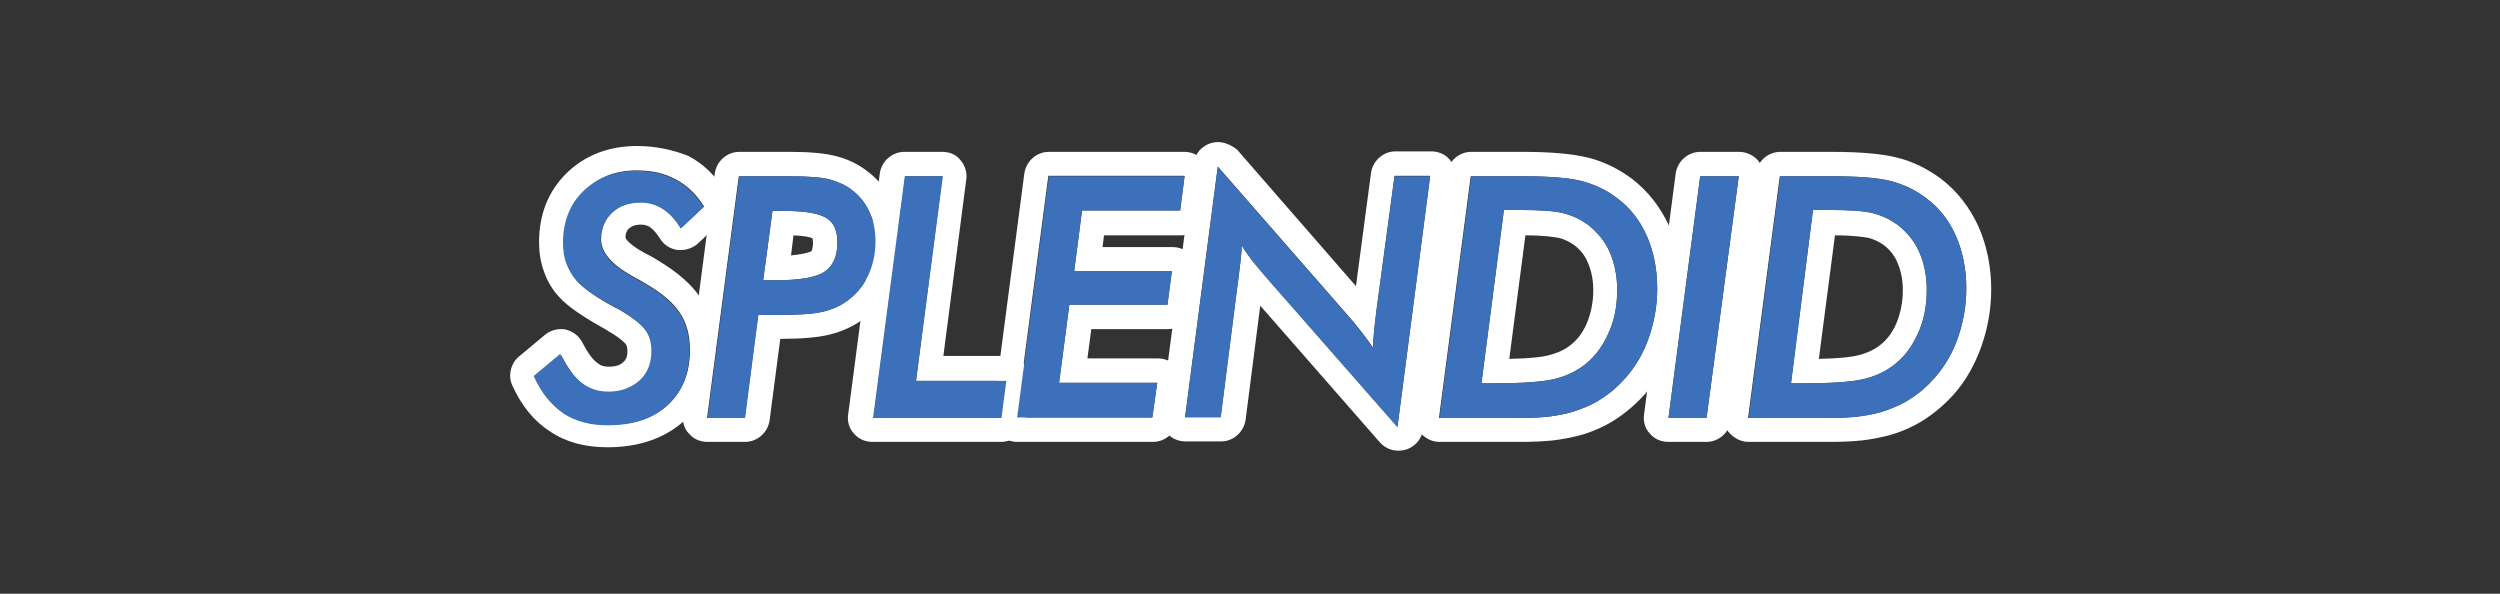 <?xml version="1.0" encoding="utf-8"?>
<!-- Generator: Adobe Illustrator 28.1.0, SVG Export Plug-In . SVG Version: 6.00 Build 0)  -->
<svg version="1.1" id="레이어_1" xmlns="http://www.w3.org/2000/svg" xmlns:xlink="http://www.w3.org/1999/xlink" x="0px"
	 y="0px" viewBox="0 0 512 121.6" style="enable-background:new 0 0 512 121.6;" xml:space="preserve">
<rect x="0" y="0" width="512" height="121.6" fill="#333333" stroke="none"/>
<style type="text/css">
	.st0{fill:#FFFFFF;}
	.st1{fill:#3C70BA;}
	.st2{fill:#1F9935;}
	.st3{fill:#FFCE00;}
	.st4{fill:#BC3B3B;}
</style>
<g>
	<g>
		<path class="st0" d="M130.5,34.9c3,0,5.7,0.6,8,1.9c2.3,1.2,4.2,3.1,5.7,5.5l-4.7,4.4c-1.1-1.8-2.3-3.1-3.7-4
			c-1.4-0.9-2.9-1.3-4.5-1.3c-2.4,0-4.4,0.7-5.9,2.1c-1.5,1.4-2.3,3.3-2.3,5.5c0,2.7,2.2,5.2,6.5,7.6c1.1,0.6,1.9,1,2.5,1.4
			c3.3,1.9,5.7,3.9,7.1,6c1.4,2.1,2.1,4.6,2.1,7.7c0,4.7-1.5,8.4-4.5,11.2c-3,2.8-7.1,4.1-12.3,4.1c-3.5,0-6.5-0.8-9-2.4
			c-2.5-1.6-4.5-4.1-6-7.4l5.4-4.5c1.4,2.7,2.8,4.7,4.4,5.9c1.6,1.2,3.4,1.8,5.5,1.8c2.6,0,4.7-0.8,6.4-2.3c1.6-1.5,2.4-3.5,2.4-6
			c0-1.7-0.4-3.2-1.3-4.4c-0.9-1.2-2.4-2.4-4.5-3.7c-0.5-0.3-1.1-0.7-2-1.1c-3.7-2-6.2-3.8-7.5-5.2c-0.9-1-1.6-2.2-2.1-3.5
			c-0.5-1.3-0.7-2.8-0.7-4.3c0-4.3,1.4-7.9,4.2-10.6C122.3,36.3,126,34.9,130.5,34.9 M130.5,29.9c-5.8,0-10.7,1.9-14.4,5.5
			c-3.8,3.7-5.7,8.5-5.7,14.2c0,2.1,0.3,4.1,1,6c0.7,2,1.7,3.7,3.1,5.2c1.7,1.9,4.5,3.8,8.7,6.2c0.8,0.4,1.4,0.8,1.8,1.1
			c0,0,0,0,0.1,0c2.1,1.3,2.8,2.1,3,2.3c0.1,0.1,0.4,0.5,0.4,1.5c0,1.3-0.4,1.9-0.9,2.3c-0.4,0.4-1.2,0.9-2.9,0.9
			c-1,0-1.7-0.2-2.4-0.8c-0.7-0.5-1.7-1.6-3-4.1c-0.7-1.4-1.9-2.3-3.4-2.7c-0.3-0.1-0.7-0.1-1-0.1c-1.2,0-2.3,0.4-3.2,1.1l-5.4,4.5
			c-1.7,1.4-2.3,3.9-1.4,5.9c1.9,4.2,4.5,7.4,7.8,9.5c3.3,2.2,7.2,3.2,11.7,3.2c6.4,0,11.7-1.8,15.7-5.4c4.1-3.7,6.2-8.7,6.2-14.9
			c0-4-1-7.5-2.9-10.4c-1.8-2.7-4.7-5.2-8.7-7.6c-0.6-0.4-1.5-0.9-2.7-1.5c-3.5-1.9-3.9-3.1-3.9-3.1c0-1.1,0.4-1.6,0.7-1.9
			c0.4-0.3,1-0.8,2.5-0.8c0.7,0,1.3,0.2,1.8,0.5c0.7,0.5,1.4,1.3,2.1,2.4c0.8,1.3,2.1,2.1,3.6,2.3c0.2,0,0.5,0,0.7,0
			c1.2,0,2.5-0.5,3.4-1.3l4.7-4.4c1.7-1.6,2.1-4.2,0.9-6.3c-1.9-3.2-4.5-5.7-7.6-7.3C137.8,30.7,134.3,29.9,130.5,29.9L130.5,29.9z"
			/>
	</g>
	<g>
		<path class="st0" d="M161.6,36.1c3.9,0,6.8,0.2,8.5,0.7c1.7,0.5,3.3,1.2,4.6,2.3c1.5,1.2,2.6,2.6,3.4,4.4c0.8,1.7,1.2,3.7,1.2,5.9
			c0,2.5-0.5,4.8-1.4,6.8c-0.9,2-2.2,3.7-4,5.1c-1.5,1.2-3.2,2-5.2,2.5c-2,0.5-5.1,0.7-9.3,0.7h-2.2h-1.9l-2.8,21.1h-7.7l6.5-49.5
			H161.6 M156.3,57.4h2.6c4.9,0,8.2-0.6,9.9-1.7c1.8-1.2,2.7-3.2,2.7-6c0-2.4-0.7-4.1-2.2-5c-1.5-1-4.4-1.5-8.6-1.5h-2.5L156.3,57.4
			 M161.6,31.1h-10.2c-2.5,0-4.6,1.9-5,4.3l-6.5,49.5c-0.2,1.4,0.2,2.9,1.2,3.9c0.9,1.1,2.3,1.7,3.8,1.7h7.7c2.5,0,4.6-1.9,5-4.3
			l2.2-16.8c4.5,0,7.8-0.3,10.2-0.9c2.7-0.7,5.1-1.8,7.1-3.4c2.4-1.8,4.2-4.2,5.4-6.9c1.2-2.7,1.8-5.7,1.8-8.9
			c0-2.9-0.5-5.5-1.6-7.9c-1.1-2.5-2.8-4.6-4.9-6.2c-1.9-1.5-4.1-2.6-6.5-3.2C169.1,31.4,166,31.1,161.6,31.1L161.6,31.1z M162,52.3
			l0.5-4.1c2.4,0.1,3.5,0.4,3.9,0.6c0,0.1,0.1,0.4,0.1,0.9c0,0.9-0.2,1.7-0.4,1.8C166,51.5,165.2,52,162,52.3L162,52.3z"/>
	</g>
	<g>
		<path class="st0" d="M193,36.1L187.6,78h18.5l-1,7.6h-26.2l6.5-49.5H193 M193,31.1h-7.8c-2.5,0-4.6,1.9-5,4.3l-6.5,49.5
			c-0.2,1.4,0.2,2.9,1.2,3.9c0.9,1.1,2.3,1.7,3.8,1.7H205c2.5,0,4.6-1.8,5-4.3l1-7.6c0.2-1.4-0.2-2.9-1.2-4
			c-0.9-1.1-2.3-1.7-3.8-1.7h-12.8l4.7-36.2c0.2-1.4-0.3-2.9-1.2-3.9C195.9,31.7,194.5,31.1,193,31.1L193,31.1z"/>
	</g>
	<g>
		<path class="st0" d="M242.6,36.1l-0.9,7h-20.1L220,55.5h20l-0.9,6.9H219l-2.1,16H237l-1,7.1h-27.8l6.5-49.5H242.6 M242.6,31.1
			h-27.8c-2.5,0-4.6,1.9-5,4.3l-6.5,49.5c-0.2,1.4,0.2,2.9,1.2,3.9s2.3,1.7,3.8,1.7h27.8c2.5,0,4.6-1.8,5-4.3l1-7.1
			c0.2-1.4-0.2-2.9-1.2-4c-0.9-1.1-2.3-1.7-3.8-1.7h-14.4l0.8-6h15.7c2.5,0,4.6-1.9,5-4.3l0.9-6.9c0.2-1.4-0.2-2.9-1.2-3.9
			c-0.9-1.1-2.3-1.7-3.8-1.7h-14.3l0.3-2.4h15.7c2.5,0,4.6-1.9,5-4.4l0.9-7c0.2-1.4-0.3-2.9-1.2-3.9C245.4,31.7,244,31.1,242.6,31.1
			L242.6,31.1z"/>
	</g>
	<g>
		<path class="st0" d="M249.4,34.1l27,30.9c1,1.1,1.8,2.2,2.6,3.2s1.5,2,2.2,3c0-1,0.1-2.1,0.2-3.3c0.1-1.2,0.3-2.6,0.5-4.4
			l3.7-27.5h7.3l-6.7,51.4l-27.1-30.9c-1.2-1.4-2.2-2.6-2.9-3.5c-0.7-1-1.4-1.9-1.9-2.8c0,1.5-0.3,3.9-0.7,7c0,0.3-0.1,0.6-0.1,0.7
			l-3.5,27.5h-7.3L249.4,34.1 M249.4,29.1c-0.5,0-1,0.1-1.4,0.2c-1.9,0.6-3.3,2.2-3.5,4.1l-6.7,51.4c-0.2,1.4,0.3,2.9,1.2,3.9
			c0.9,1.1,2.3,1.7,3.8,1.7h7.3c2.5,0,4.6-1.9,5-4.4l3-23.4l24.5,28c1,1.1,2.3,1.7,3.8,1.7c0.5,0,1-0.1,1.5-0.2
			c1.9-0.6,3.3-2.2,3.5-4.1l6.7-51.4c0.2-1.4-0.3-2.9-1.2-3.9c-0.9-1.1-2.3-1.7-3.8-1.7h-7.3c-2.5,0-4.6,1.9-5,4.3l-3.1,23.3
			l-24.3-27.9C252.2,29.7,250.8,29.1,249.4,29.1L249.4,29.1z"/>
	</g>
	<g>
		<path class="st0" d="M311.8,36.1c5.5,0,9.5,0.3,12.2,1c2.6,0.7,5,1.8,7.2,3.5c2.7,2,4.7,4.6,6.1,7.8c1.4,3.2,2.1,6.8,2.1,10.7
			c0,3.5-0.6,6.8-1.7,10c-1.1,3.2-2.7,5.9-4.8,8.3c-1.5,1.7-3.1,3.1-5,4.3c-1.8,1.2-3.8,2-6,2.7c-1.4,0.4-3,0.7-4.6,0.9
			s-3.7,0.3-6.1,0.3h-4.8h-11.7l6.5-49.5H311.8 M303.4,78.5h2.8c5.6,0,9.5-0.3,11.8-0.8c2.3-0.5,4.3-1.4,6-2.6
			c2.3-1.6,4-3.8,5.3-6.6c1.3-2.7,1.9-5.8,1.9-9.1c0-2.8-0.5-5.4-1.5-7.7s-2.5-4.1-4.4-5.6c-1.5-1.1-3.1-1.9-5-2.4
			c-1.8-0.5-4.9-0.7-9.1-0.7H308L303.4,78.5 M311.8,31.1h-10.5c-2.5,0-4.6,1.9-5,4.3l-6.5,49.5c-0.2,1.4,0.2,2.9,1.2,3.9
			s2.3,1.7,3.8,1.7h11.7h4.8c2.7,0,4.8-0.1,6.7-0.3c1.9-0.2,3.7-0.6,5.4-1c2.6-0.7,5.1-1.8,7.3-3.2c2.2-1.4,4.3-3.2,6.1-5.2
			c2.5-2.8,4.4-6.2,5.7-9.9c1.3-3.7,2-7.6,2-11.7c0-4.6-0.9-8.9-2.6-12.8c-1.8-3.9-4.3-7.2-7.7-9.8c-2.7-2-5.7-3.5-8.9-4.3
			C322.1,31.5,317.7,31.1,311.8,31.1L311.8,31.1z M309.1,73.5l3.3-25.3c4.2,0,6,0.4,6.8,0.5c1.2,0.3,2.2,0.8,3.2,1.5
			c1.2,0.9,2.2,2.1,2.8,3.6c0.7,1.6,1.1,3.5,1.1,5.6c0,2.6-0.5,4.9-1.4,7c-0.9,2-2.1,3.5-3.7,4.6c-1.1,0.8-2.5,1.4-4.2,1.8
			C315.9,73.1,313.6,73.4,309.1,73.5L309.1,73.5z"/>
	</g>
	<g>
		<path class="st0" d="M356.1,36.1l-6.6,49.5h-7.8l6.5-49.5H356.1 M356.1,31.1h-7.9c-2.5,0-4.6,1.9-5,4.3l-6.5,49.5
			c-0.2,1.4,0.2,2.9,1.2,3.9c0.9,1.1,2.3,1.7,3.8,1.7h7.8c2.5,0,4.6-1.9,5-4.3l6.6-49.5c0.2-1.4-0.2-2.9-1.2-4
			C358.9,31.7,357.6,31.1,356.1,31.1L356.1,31.1z"/>
	</g>
	<g>
		<path class="st0" d="M375.1,36.1c5.5,0,9.5,0.3,12.2,1c2.6,0.7,5,1.8,7.2,3.5c2.7,2,4.7,4.6,6.1,7.8c1.4,3.2,2.1,6.8,2.1,10.7
			c0,3.5-0.6,6.8-1.7,10c-1.1,3.2-2.7,5.9-4.8,8.3c-1.5,1.7-3.1,3.1-5,4.3c-1.8,1.2-3.8,2-6,2.7c-1.4,0.4-3,0.7-4.6,0.9
			s-3.7,0.3-6.1,0.3h-4.8h-11.7l6.5-49.5H375.1 M366.8,78.5h2.8c5.6,0,9.5-0.3,11.8-0.8c2.3-0.5,4.3-1.4,6-2.6
			c2.3-1.6,4-3.8,5.3-6.6c1.3-2.7,1.9-5.8,1.9-9.1c0-2.8-0.5-5.4-1.5-7.7s-2.5-4.1-4.4-5.6c-1.5-1.1-3.1-1.9-5-2.4
			c-1.8-0.5-4.9-0.7-9.1-0.7h-3.3L366.8,78.5 M375.1,31.1h-10.5c-2.5,0-4.6,1.9-5,4.3l-6.5,49.5c-0.2,1.4,0.2,2.9,1.2,3.9
			s2.3,1.7,3.8,1.7h11.7h4.8c2.7,0,4.8-0.1,6.7-0.3c1.9-0.2,3.7-0.6,5.4-1c2.6-0.7,5.1-1.8,7.3-3.2c2.2-1.4,4.3-3.2,6.1-5.2
			c2.5-2.8,4.4-6.2,5.7-9.9c1.3-3.7,2-7.6,2-11.7c0-4.6-0.9-8.9-2.6-12.8c-1.8-3.9-4.3-7.2-7.7-9.8c-2.7-2-5.7-3.5-8.9-4.3
			C385.5,31.5,381.1,31.1,375.1,31.1L375.1,31.1z M372.5,73.5l3.3-25.3c4.2,0,6,0.4,6.8,0.5c1.2,0.3,2.2,0.8,3.2,1.5
			c1.2,0.9,2.2,2.1,2.8,3.6c0.7,1.6,1.1,3.5,1.1,5.6c0,2.6-0.5,4.9-1.4,7c-0.9,2-2.1,3.5-3.7,4.6c-1.1,0.8-2.5,1.4-4.2,1.8
			C379.2,73.1,377,73.4,372.5,73.5L372.5,73.5z"/>
	</g>
</g>
<g>
	<g>
		<path class="st1" d="M109.3,77l5.4-4.5c1.4,2.7,2.8,4.7,4.4,5.9c1.6,1.2,3.4,1.8,5.5,1.8c2.6,0,4.7-0.8,6.4-2.3
			c1.6-1.5,2.4-3.5,2.4-6c0-1.7-0.4-3.2-1.3-4.4c-0.9-1.2-2.4-2.4-4.5-3.7c-0.5-0.3-1.1-0.7-2-1.1c-3.7-2-6.2-3.8-7.5-5.2
			c-0.9-1-1.6-2.2-2.1-3.5c-0.5-1.3-0.7-2.8-0.7-4.3c0-4.3,1.4-7.9,4.2-10.6c2.8-2.7,6.4-4.1,10.9-4.1c3,0,5.7,0.6,8,1.9
			c2.3,1.2,4.2,3.1,5.7,5.5l-4.7,4.4c-1.1-1.8-2.3-3.1-3.7-4c-1.4-0.9-2.9-1.3-4.5-1.3c-2.4,0-4.4,0.7-5.9,2.1
			c-1.5,1.4-2.3,3.3-2.3,5.5c0,2.7,2.2,5.2,6.5,7.6c1.1,0.6,1.9,1,2.5,1.4c3.3,1.9,5.7,3.9,7.1,6c1.4,2.1,2.1,4.6,2.1,7.7
			c0,4.7-1.5,8.4-4.5,11.2c-3,2.8-7.1,4.1-12.3,4.1c-3.5,0-6.5-0.8-9-2.4C112.8,82.8,110.8,80.4,109.3,77z"/>
	</g>
	<g>
		<path class="st1" d="M152.6,85.6h-7.7l6.5-49.5h10.2c3.9,0,6.8,0.2,8.5,0.7c1.7,0.5,3.3,1.2,4.6,2.3c1.5,1.2,2.6,2.6,3.4,4.4
			c0.8,1.7,1.2,3.7,1.2,5.9c0,2.5-0.5,4.8-1.4,6.8c-0.9,2-2.2,3.7-4,5.1c-1.5,1.2-3.2,2-5.2,2.5c-2,0.5-5.1,0.7-9.3,0.7h-2.2h-1.9
			L152.6,85.6z M156.3,57.4h2.6c4.9,0,8.2-0.6,9.9-1.7c1.8-1.2,2.7-3.2,2.7-6c0-2.4-0.7-4.1-2.2-5c-1.5-1-4.4-1.5-8.6-1.5h-2.5
			L156.3,57.4z"/>
	</g>
	<g>
		<path class="st1" d="M178.8,85.6l6.5-49.5h7.8L187.6,78h18.5l-1,7.6H178.8z"/>
	</g>
	<g>
		<path class="st1" d="M208.3,85.6l6.5-49.5h27.8l-0.9,7h-20.1L220,55.5h20l-0.9,6.9H219l-2.1,16H237l-1,7.1H208.3z"/>
	</g>
	<g>
		<path class="st1" d="M242.7,85.6l6.7-51.4l27,30.9c1,1.1,1.8,2.2,2.6,3.2s1.5,2,2.2,3c0-1,0.1-2.1,0.2-3.3
			c0.1-1.2,0.3-2.6,0.5-4.4l3.7-27.5h7.3l-6.7,51.4l-27.1-30.9c-1.2-1.4-2.2-2.6-2.9-3.5c-0.7-1-1.4-1.9-1.9-2.8
			c0,1.5-0.3,3.9-0.7,7c0,0.3-0.1,0.6-0.1,0.7l-3.5,27.5H242.7z"/>
	</g>
	<g>
		<path class="st1" d="M294.8,85.6l6.5-49.5h10.5c5.5,0,9.5,0.3,12.2,1c2.6,0.7,5,1.8,7.2,3.5c2.7,2,4.7,4.6,6.1,7.8
			c1.4,3.2,2.1,6.8,2.1,10.7c0,3.5-0.6,6.8-1.7,10c-1.1,3.2-2.7,5.9-4.8,8.3c-1.5,1.7-3.1,3.1-5,4.3c-1.8,1.2-3.8,2-6,2.7
			c-1.4,0.4-3,0.7-4.6,0.9s-3.7,0.3-6.1,0.3h-4.8H294.8z M303.4,78.5h2.8c5.6,0,9.5-0.3,11.8-0.8c2.3-0.5,4.3-1.4,6-2.6
			c2.3-1.6,4-3.8,5.3-6.6c1.3-2.7,1.9-5.8,1.9-9.1c0-2.8-0.5-5.4-1.5-7.7s-2.5-4.1-4.4-5.6c-1.5-1.1-3.1-1.9-5-2.4
			c-1.8-0.5-4.9-0.7-9.1-0.7H308L303.4,78.5z"/>
	</g>
	<g>
		<path class="st1" d="M341.7,85.6l6.5-49.5h7.9l-6.6,49.5H341.7z"/>
	</g>
	<g>
		<path class="st1" d="M358.1,85.6l6.5-49.5h10.5c5.5,0,9.5,0.3,12.2,1c2.6,0.7,5,1.8,7.2,3.5c2.7,2,4.7,4.6,6.1,7.8
			c1.4,3.2,2.1,6.8,2.1,10.7c0,3.5-0.6,6.8-1.7,10c-1.1,3.2-2.7,5.9-4.8,8.3c-1.5,1.7-3.1,3.1-5,4.3c-1.8,1.2-3.8,2-6,2.7
			c-1.4,0.4-3,0.7-4.6,0.9s-3.7,0.3-6.1,0.3h-4.8H358.1z M366.8,78.5h2.8c5.6,0,9.5-0.3,11.8-0.8c2.3-0.5,4.3-1.4,6-2.6
			c2.3-1.6,4-3.8,5.3-6.6c1.3-2.7,1.9-5.8,1.9-9.1c0-2.8-0.5-5.4-1.5-7.7s-2.5-4.1-4.4-5.6c-1.5-1.1-3.1-1.9-5-2.4
			c-1.8-0.5-4.9-0.7-9.1-0.7h-3.3L366.8,78.5z"/>
	</g>
</g>
</svg>
